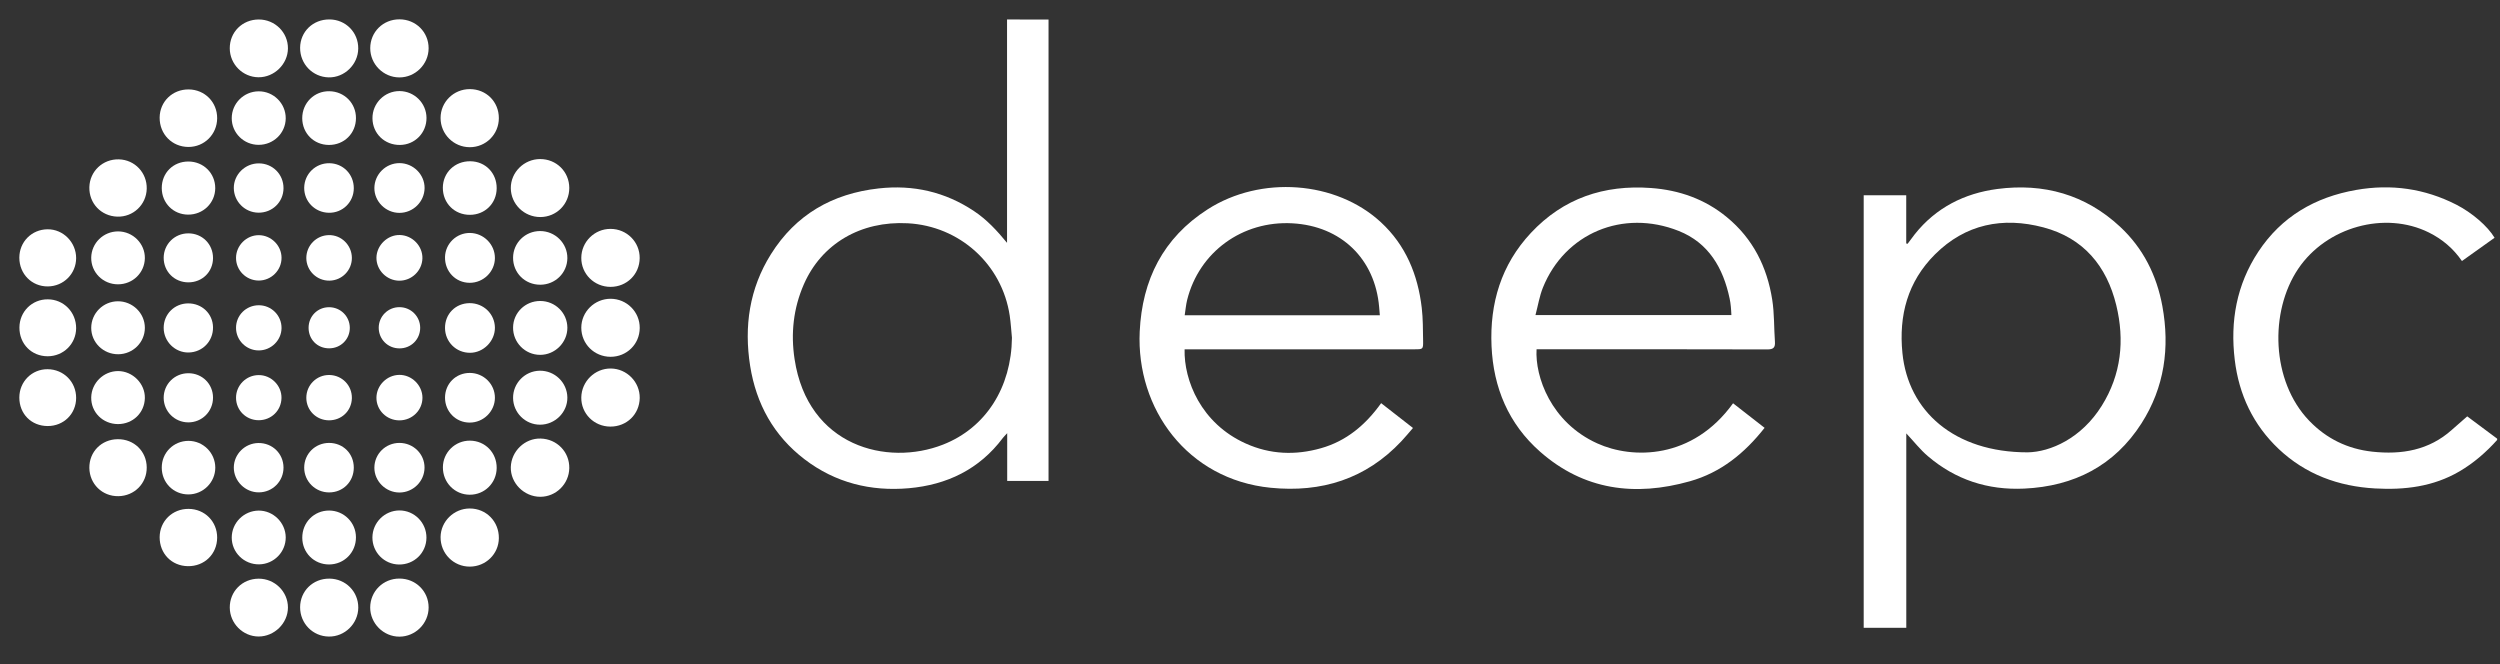 <svg width="493" height="131" viewBox="0 0 493 131" fill="none" xmlns="http://www.w3.org/2000/svg">
<rect x="0" y="0" width="493" height="131" fill="#333333" stroke="none"/>
<path d="M492.443 86.756C490.272 89.173 487.843 91.293 485.012 92.952C479.836 95.983 474.185 96.649 468.35 96.321C461.135 95.912 454.672 93.546 449.371 88.548C444.318 83.776 441.519 77.826 440.695 70.985C439.769 63.355 441.045 56.156 445.337 49.642C449.917 42.709 456.524 38.879 464.634 37.455C471.54 36.247 478.137 37.169 484.395 40.364C487.472 41.941 490.57 44.593 491.929 46.887C489.819 48.393 487.699 49.898 485.496 51.475C483.777 48.977 481.595 47.154 478.981 45.853C470.305 41.541 458.778 44.747 453.21 53.001C447.519 61.44 447.859 75.143 455.372 82.967C458.778 86.51 462.957 88.538 467.825 89.07C473.588 89.695 478.992 88.804 483.489 84.779C484.436 83.929 485.404 83.11 486.536 82.106C488.316 83.438 490.375 84.974 492.433 86.5C492.443 86.592 492.443 86.674 492.443 86.756Z" fill="white"/>
<path d="M426.422 60.385C425.311 54.312 422.645 48.966 418.096 44.726C411.262 38.356 403.008 36.062 393.848 37.271C387.375 38.131 381.776 40.947 377.618 46.16C377.124 46.785 376.661 47.44 376.177 48.075C376.084 48.055 376.002 48.034 375.909 48.014C375.909 44.829 375.909 41.644 375.909 38.5C373.028 38.5 370.331 38.5 367.521 38.5C367.521 67.001 367.521 95.399 367.521 123.808C370.321 123.808 373.12 123.808 375.92 123.808C375.92 111.089 375.92 98.359 375.92 85.465C377.464 87.114 378.678 88.681 380.16 89.941C385.615 94.611 392.016 96.69 399.18 96.352C409.019 95.891 416.954 91.846 422.306 83.479C426.834 76.382 427.915 68.568 426.422 60.385ZM414.473 80.007C410.459 86.449 404.336 89.132 399.848 89.203C385.327 89.203 376.29 81.041 375.158 69.622C374.417 62.198 376.187 55.541 381.57 50.175C387.57 44.184 394.95 42.719 402.967 44.839C410.861 46.928 415.441 52.458 417.324 60.17C419.012 67.113 418.312 73.852 414.473 80.007Z" fill="white"/>
<path d="M350.016 67.389C349.82 64.624 349.913 61.818 349.48 59.094C348.472 52.632 345.672 47.04 340.516 42.811C336.194 39.257 331.151 37.485 325.593 37.076C316.31 36.39 308.272 39.103 301.891 45.934C296.034 52.202 293.76 59.801 294.13 68.24C294.491 76.453 297.486 83.591 303.692 89.06C312.316 96.669 322.423 97.959 333.24 94.907C339.353 93.187 344.036 89.377 347.978 84.369C345.868 82.72 343.81 81.133 341.761 79.525C333.765 90.626 321.939 90.586 314.992 87.442C305.832 83.304 302.683 74.251 303.012 68.874C303.486 68.874 303.969 68.874 304.453 68.874C319.14 68.874 333.816 68.864 348.503 68.905C349.707 68.915 350.098 68.547 350.016 67.389ZM302.796 62.126C303.301 60.221 303.589 58.398 304.258 56.728C308.58 45.996 320.046 41.182 331.027 45.535C336.965 47.89 339.816 52.868 341.082 58.869C341.195 59.391 341.267 59.913 341.319 60.446C341.381 60.968 341.391 61.501 341.432 62.136C328.639 62.126 315.898 62.126 302.796 62.126Z" fill="white"/>
<path d="M198.589 3.842C198.589 18.579 198.589 33.234 198.589 47.889C196.613 45.482 194.585 43.291 192.064 41.621C186.372 37.832 180.105 36.398 173.291 37.156C164.142 38.17 156.917 42.328 152.028 50.132C147.778 56.911 146.697 64.377 147.932 72.181C149.126 79.657 152.574 85.924 158.677 90.584C164.739 95.213 171.717 96.933 179.22 96.278C186.743 95.612 193.124 92.55 197.755 86.375C197.93 86.139 198.157 85.934 198.62 85.422C198.62 88.812 198.62 91.833 198.62 94.844C201.46 94.844 204.116 94.844 206.771 94.844C206.771 64.449 206.771 34.156 206.771 3.852C204.003 3.842 201.357 3.842 198.589 3.842ZM185.971 87.675C174.938 92.007 159.294 88.034 156.69 70.819C155.919 65.739 156.454 60.793 158.522 56.061C162.022 48.063 169.741 43.536 178.993 44.028C189.234 44.571 197.591 52.108 199.114 62.226C199.33 63.681 199.412 65.145 199.556 66.61C199.443 76.38 194.431 84.357 185.971 87.675Z" fill="white"/>
<path d="M280.636 67.193C280.605 65.032 280.616 62.851 280.369 60.711C279.607 54.187 277.219 48.35 272.3 43.813C263.469 35.661 248.628 34.545 238.13 41.293C229.372 46.916 225.235 55.17 224.751 65.38C224.03 80.609 234.158 94.547 250.563 96.186C260.587 97.189 269.356 94.465 276.365 86.999C277.137 86.18 277.847 85.31 278.64 84.398C276.468 82.709 274.44 81.121 272.361 79.503C269.305 83.784 265.507 86.979 260.485 88.392C255.472 89.816 250.481 89.632 245.664 87.46C236.834 83.497 233.448 74.997 233.602 68.883C234.189 68.883 234.672 68.883 235.166 68.883C249.771 68.883 264.375 68.883 278.969 68.883C280.616 68.883 280.667 68.873 280.636 67.193ZM233.623 62.165C233.787 61.1 233.87 60.106 234.106 59.144C236.463 49.691 245.005 43.485 254.875 44.038C264.467 44.571 271.168 51.043 271.97 60.578C272.012 61.059 272.053 61.54 272.104 62.165C259.249 62.165 246.56 62.165 233.623 62.165Z" fill="white"/>
<path d="M120.383 56.572C117.179 56.562 114.612 54.018 114.632 50.85C114.642 47.692 117.249 45.117 120.413 45.137C123.607 45.147 126.174 47.721 126.144 50.889C126.124 54.087 123.607 56.572 120.383 56.572Z" fill="white"/>
<path d="M98.374 106.115C98.354 109.233 95.807 111.728 92.653 111.738C89.429 111.748 86.843 109.134 86.882 105.897C86.922 102.808 89.519 100.273 92.633 100.273C95.887 100.273 98.404 102.838 98.374 106.115Z" fill="white"/>
<path d="M120.383 70.362C117.179 70.343 114.632 67.808 114.632 64.63C114.632 61.482 117.249 58.908 120.423 58.917C123.596 58.927 126.183 61.511 126.154 64.68C126.134 67.868 123.596 70.372 120.383 70.362Z" fill="white"/>
<path d="M78.782 3.812C82.006 3.822 84.533 6.327 84.523 9.525C84.513 12.683 81.896 15.277 78.752 15.267C75.598 15.257 73.001 12.653 73.011 9.495C73.021 6.297 75.548 3.802 78.782 3.812Z" fill="white"/>
<path d="M112.263 92.323C112.213 95.442 109.636 97.977 106.532 97.967C103.328 97.957 100.642 95.244 100.731 92.116C100.821 88.967 103.507 86.393 106.621 86.482C109.845 86.571 112.323 89.136 112.263 92.323Z" fill="white"/>
<path d="M98.373 23.286C98.373 26.484 95.835 29.028 92.641 29.028C89.468 29.028 86.881 26.454 86.881 23.286C86.871 20.128 89.448 17.573 92.641 17.573C95.885 17.573 98.373 20.058 98.373 23.286Z" fill="white"/>
<path d="M120.342 84.125C117.128 84.105 114.581 81.541 114.631 78.372C114.681 75.214 117.307 72.64 120.451 72.67C123.615 72.699 126.192 75.333 126.153 78.481C126.103 81.699 123.586 84.144 120.342 84.125Z" fill="white"/>
<path d="M112.262 37.059C112.272 40.257 109.735 42.801 106.541 42.801C103.358 42.801 100.751 40.247 100.731 37.099C100.711 33.98 103.328 31.376 106.502 31.366C109.725 31.356 112.253 33.861 112.262 37.059Z" fill="white"/>
<path d="M78.773 114.093C81.987 114.093 84.534 116.618 84.524 119.796C84.524 122.944 81.907 125.548 78.763 125.548C75.609 125.548 73.002 122.934 73.002 119.796C73.022 116.598 75.559 114.083 78.773 114.093Z" fill="white"/>
<path d="M59.182 119.747C59.192 116.55 61.709 114.084 64.953 114.104C68.156 114.124 70.674 116.658 70.654 119.837C70.624 122.985 67.997 125.569 64.863 125.529C61.679 125.5 59.172 122.935 59.182 119.747Z" fill="white"/>
<path d="M59.182 9.426C59.202 6.238 61.729 3.803 64.982 3.832C68.186 3.852 70.684 6.397 70.644 9.594C70.604 12.723 67.927 15.327 64.813 15.258C61.649 15.188 59.162 12.614 59.182 9.426Z" fill="white"/>
<path d="M45.31 9.535C45.291 6.327 47.798 3.842 51.032 3.842C54.225 3.842 56.802 6.396 56.782 9.544C56.763 12.643 54.086 15.267 50.962 15.237C47.858 15.208 45.32 12.653 45.31 9.535Z" fill="white"/>
<path d="M51.012 114.115C54.186 114.105 56.792 116.679 56.782 119.808C56.773 122.906 54.106 125.53 50.982 125.52C47.898 125.5 45.34 122.946 45.311 119.837C45.281 116.63 47.778 114.125 51.012 114.115Z" fill="white"/>
<path d="M42.825 23.326C42.805 26.494 40.297 28.989 37.143 28.98C33.92 28.96 31.462 26.455 31.482 23.198C31.502 20.039 34.009 17.604 37.213 17.634C40.387 17.663 42.845 20.148 42.825 23.326Z" fill="white"/>
<path d="M17.622 36.909C17.701 33.771 20.268 31.345 23.442 31.424C26.587 31.503 29.014 34.078 28.935 37.236C28.855 40.374 26.258 42.83 23.114 42.721C19.93 42.612 17.542 40.087 17.622 36.909Z" fill="white"/>
<path d="M37.193 100.352C40.387 100.372 42.834 102.847 42.825 106.025C42.805 109.273 40.307 111.698 37.044 111.649C33.84 111.599 31.472 109.164 31.482 105.926C31.502 102.768 33.999 100.323 37.193 100.352Z" fill="white"/>
<path d="M23.223 86.61C26.427 86.58 28.904 88.986 28.934 92.164C28.974 95.313 26.516 97.808 23.332 97.847C20.158 97.887 17.661 95.441 17.621 92.273C17.581 89.095 20.019 86.63 23.223 86.61Z" fill="white"/>
<path d="M15.015 50.899C15.005 53.988 12.537 56.463 9.423 56.483C6.269 56.503 3.812 54.028 3.812 50.82C3.812 47.691 6.249 45.246 9.373 45.216C12.458 45.186 15.015 47.77 15.015 50.899Z" fill="white"/>
<path d="M15.015 64.721C14.995 67.81 12.517 70.256 9.393 70.256C6.199 70.246 3.811 67.81 3.831 64.583C3.851 61.454 6.309 59.009 9.423 59.028C12.557 59.038 15.025 61.553 15.015 64.721Z" fill="white"/>
<path d="M15.015 78.481C15.005 81.61 12.567 84.016 9.413 84.016C6.18 84.016 3.802 81.62 3.812 78.382C3.821 75.254 6.289 72.788 9.383 72.808C12.557 72.828 15.025 75.313 15.015 78.481Z" fill="white"/>
<path d="M73.439 105.966C73.469 103.045 75.847 100.679 78.752 100.659C81.707 100.649 84.115 103.075 84.095 106.045C84.076 109.025 81.658 111.372 78.663 111.322C75.738 111.273 73.419 108.896 73.439 105.966Z" fill="white"/>
<path d="M101.179 78.472C101.159 75.562 103.507 73.156 106.422 73.106C109.387 73.057 111.845 75.423 111.884 78.383C111.924 81.294 109.457 83.749 106.502 83.749C103.586 83.749 101.198 81.383 101.179 78.472Z" fill="white"/>
<path d="M106.543 59.354C109.488 59.364 111.866 61.7 111.886 64.611C111.905 67.532 109.438 69.997 106.503 69.977C103.538 69.967 101.14 67.532 101.18 64.572C101.21 61.661 103.588 59.344 106.543 59.354Z" fill="white"/>
<path d="M97.945 92.292C97.915 95.243 95.567 97.569 92.632 97.559C89.667 97.55 87.319 95.154 87.339 92.144C87.349 89.233 89.737 86.877 92.672 86.897C95.657 86.906 97.975 89.273 97.945 92.292Z" fill="white"/>
<path d="M106.532 56.147C103.507 56.147 101.159 53.8 101.179 50.81C101.198 47.89 103.567 45.563 106.512 45.563C109.487 45.563 111.914 47.979 111.884 50.919C111.855 53.83 109.487 56.147 106.532 56.147Z" fill="white"/>
<path d="M84.106 23.247C84.126 26.198 81.818 28.554 78.882 28.584C75.848 28.623 73.47 26.326 73.45 23.337C73.42 20.366 75.838 17.951 78.793 17.96C81.718 17.98 84.086 20.337 84.106 23.247Z" fill="white"/>
<path d="M97.945 37.128C97.925 40.098 95.646 42.365 92.651 42.365C89.617 42.365 87.319 40.058 87.328 37.029C87.338 34.029 89.696 31.762 92.751 31.801C95.726 31.831 97.965 34.128 97.945 37.128Z" fill="white"/>
<path d="M70.195 105.956C70.205 108.946 67.857 111.312 64.882 111.312C61.937 111.312 59.619 109.006 59.609 106.055C59.589 103.036 61.927 100.669 64.912 100.679C67.827 100.689 70.186 103.045 70.195 105.956Z" fill="white"/>
<path d="M56.345 105.956C56.365 108.857 54.017 111.252 51.102 111.292C48.127 111.332 45.689 108.946 45.699 105.995C45.709 103.094 48.087 100.718 51.002 100.689C53.888 100.669 56.316 103.065 56.345 105.956Z" fill="white"/>
<path d="M70.196 23.287C70.196 26.297 67.868 28.603 64.843 28.584C61.878 28.564 59.61 26.277 59.6 23.307C59.6 20.307 61.968 17.941 64.943 17.99C67.898 18.03 70.206 20.346 70.196 23.287Z" fill="white"/>
<path d="M51.002 28.563C48.067 28.563 45.689 26.207 45.699 23.306C45.699 20.405 48.057 18.039 50.983 18.009C53.938 17.979 56.365 20.395 56.345 23.345C56.316 26.246 53.947 28.563 51.002 28.563Z" fill="white"/>
<path d="M31.899 92.215C31.89 89.274 34.218 86.947 37.163 86.938C40.068 86.938 42.446 89.304 42.456 92.215C42.456 95.115 40.068 97.492 37.163 97.501C34.208 97.511 31.899 95.185 31.899 92.215Z" fill="white"/>
<path d="M37.163 31.85C40.138 31.86 42.456 34.167 42.446 37.117C42.426 40.038 40.048 42.345 37.083 42.325C34.158 42.305 31.909 40.028 31.899 37.097C31.89 34.098 34.158 31.84 37.163 31.85Z" fill="white"/>
<path d="M23.263 83.63C20.268 83.62 17.93 81.283 17.989 78.363C18.049 75.511 20.427 73.175 23.283 73.175C26.168 73.175 28.626 75.66 28.566 78.501C28.506 81.412 26.198 83.63 23.263 83.63Z" fill="white"/>
<path d="M23.262 56.068C20.297 56.068 17.939 53.701 17.989 50.791C18.039 47.929 20.397 45.632 23.282 45.632C26.207 45.632 28.615 48.048 28.566 50.929C28.516 53.8 26.178 56.068 23.262 56.068Z" fill="white"/>
<path d="M23.323 69.858C20.368 69.878 17.97 67.521 17.99 64.63C18.01 61.759 20.348 59.432 23.234 59.413C26.149 59.393 28.577 61.769 28.567 64.66C28.557 67.521 26.218 69.838 23.323 69.858Z" fill="white"/>
<path d="M92.681 45.939C95.388 45.969 97.606 48.206 97.596 50.889C97.587 53.573 95.328 55.78 92.622 55.77C89.846 55.761 87.707 53.533 87.756 50.711C87.806 48.048 90.015 45.91 92.681 45.939Z" fill="white"/>
<path d="M87.757 78.413C87.766 75.651 89.896 73.532 92.662 73.542C95.388 73.552 97.607 75.76 97.597 78.453C97.587 81.126 95.328 83.344 92.622 83.334C89.896 83.334 87.757 81.165 87.757 78.413Z" fill="white"/>
<path d="M78.763 41.979C76.066 41.979 73.798 39.722 73.828 37.058C73.858 34.355 76.086 32.158 78.793 32.167C81.499 32.177 83.748 34.415 83.728 37.088C83.698 39.781 81.469 41.979 78.763 41.979Z" fill="white"/>
<path d="M78.772 87.343C81.519 87.343 83.737 89.531 83.717 92.224C83.707 94.917 81.469 97.124 78.772 97.124C76.066 97.124 73.817 94.887 73.827 92.224C73.837 89.511 76.036 87.343 78.772 87.343Z" fill="white"/>
<path d="M87.757 64.689C87.737 61.907 89.826 59.799 92.612 59.779C95.358 59.769 97.567 61.917 97.597 64.61C97.617 67.264 95.338 69.57 92.692 69.57C89.956 69.58 87.777 67.422 87.757 64.689Z" fill="white"/>
<path d="M69.768 92.214C69.768 94.976 67.659 97.105 64.903 97.105C62.187 97.105 59.988 94.927 59.988 92.224C59.988 89.501 62.147 87.353 64.893 87.343C67.659 87.343 69.768 89.442 69.768 92.214Z" fill="white"/>
<path d="M69.769 37.127C69.759 39.859 67.57 42.008 64.844 41.958C62.097 41.909 59.958 39.721 59.988 37.018C60.028 34.295 62.227 32.157 64.943 32.186C67.669 32.216 69.779 34.374 69.769 37.127Z" fill="white"/>
<path d="M55.908 92.184C55.928 94.897 53.749 97.095 51.033 97.095C48.347 97.105 46.098 94.857 46.108 92.194C46.118 89.561 48.297 87.392 50.963 87.363C53.709 87.333 55.889 89.452 55.908 92.184Z" fill="white"/>
<path d="M55.908 37.128C55.889 39.851 53.69 41.979 50.944 41.94C48.277 41.9 46.128 39.742 46.108 37.089C46.088 34.415 48.337 32.198 51.053 32.217C53.779 32.227 55.928 34.395 55.908 37.128Z" fill="white"/>
<path d="M42.008 78.393C42.018 81.126 39.849 83.304 37.133 83.294C34.457 83.284 32.298 81.145 32.278 78.482C32.258 75.759 34.427 73.591 37.163 73.601C39.869 73.601 41.999 75.71 42.008 78.393Z" fill="white"/>
<path d="M37.083 59.829C39.819 59.809 41.969 61.859 42.008 64.532C42.048 67.274 39.949 69.453 37.213 69.512C34.536 69.571 32.278 67.354 32.278 64.651C32.278 61.958 34.387 59.849 37.083 59.829Z" fill="white"/>
<path d="M42.008 50.899C41.998 53.602 39.899 55.671 37.173 55.681C34.407 55.691 32.268 53.562 32.278 50.82C32.297 48.147 34.427 46.028 37.123 46.018C39.879 46.008 42.018 48.147 42.008 50.899Z" fill="white"/>
<path d="M78.762 82.897C76.234 82.897 74.205 80.877 74.234 78.402C74.264 75.996 76.284 73.967 78.722 73.927C81.169 73.888 83.289 75.957 83.309 78.412C83.319 80.887 81.289 82.897 78.762 82.897Z" fill="white"/>
<path d="M74.234 50.81C74.274 48.364 76.423 46.285 78.851 46.344C81.329 46.404 83.368 48.523 83.299 50.968C83.229 53.394 81.179 55.364 78.742 55.354C76.264 55.344 74.205 53.265 74.234 50.81Z" fill="white"/>
<path d="M69.39 50.84C69.41 53.295 67.44 55.305 64.982 55.344C62.475 55.384 60.416 53.374 60.406 50.889C60.406 48.434 62.356 46.424 64.813 46.364C67.301 46.295 69.37 48.335 69.39 50.84Z" fill="white"/>
<path d="M64.853 82.888C62.366 82.868 60.406 80.908 60.406 78.443C60.406 75.928 62.445 73.918 64.943 73.948C67.47 73.988 69.44 76.017 69.39 78.532C69.33 81.017 67.36 82.908 64.853 82.888Z" fill="white"/>
<path d="M46.545 50.84C46.565 48.404 48.595 46.374 51.023 46.374C53.46 46.374 55.51 48.404 55.52 50.82C55.54 53.305 53.47 55.354 50.973 55.325C48.515 55.295 46.525 53.285 46.545 50.84Z" fill="white"/>
<path d="M46.545 64.64C46.545 62.175 48.525 60.215 51.003 60.195C53.51 60.175 55.55 62.215 55.52 64.71C55.49 67.135 53.44 69.125 50.993 69.105C48.545 69.096 46.535 67.076 46.545 64.64Z" fill="white"/>
<path d="M50.993 82.868C48.515 82.858 46.545 80.898 46.545 78.433C46.545 75.987 48.535 73.987 50.993 73.968C53.47 73.938 55.56 76.037 55.51 78.492C55.46 80.967 53.49 82.878 50.993 82.868Z" fill="white"/>
<path d="M82.861 64.651C82.851 66.928 81.06 68.71 78.772 68.701C76.484 68.701 74.693 66.909 74.683 64.641C74.683 62.394 76.513 60.562 78.772 60.572C81.04 60.572 82.861 62.404 82.861 64.651Z" fill="white"/>
<path d="M60.853 64.65C60.853 62.363 62.624 60.581 64.893 60.581C67.151 60.581 68.972 62.383 68.982 64.64C68.992 66.898 67.191 68.69 64.913 68.69C62.604 68.7 60.853 66.947 60.853 64.65Z" fill="white"/>
</svg>
